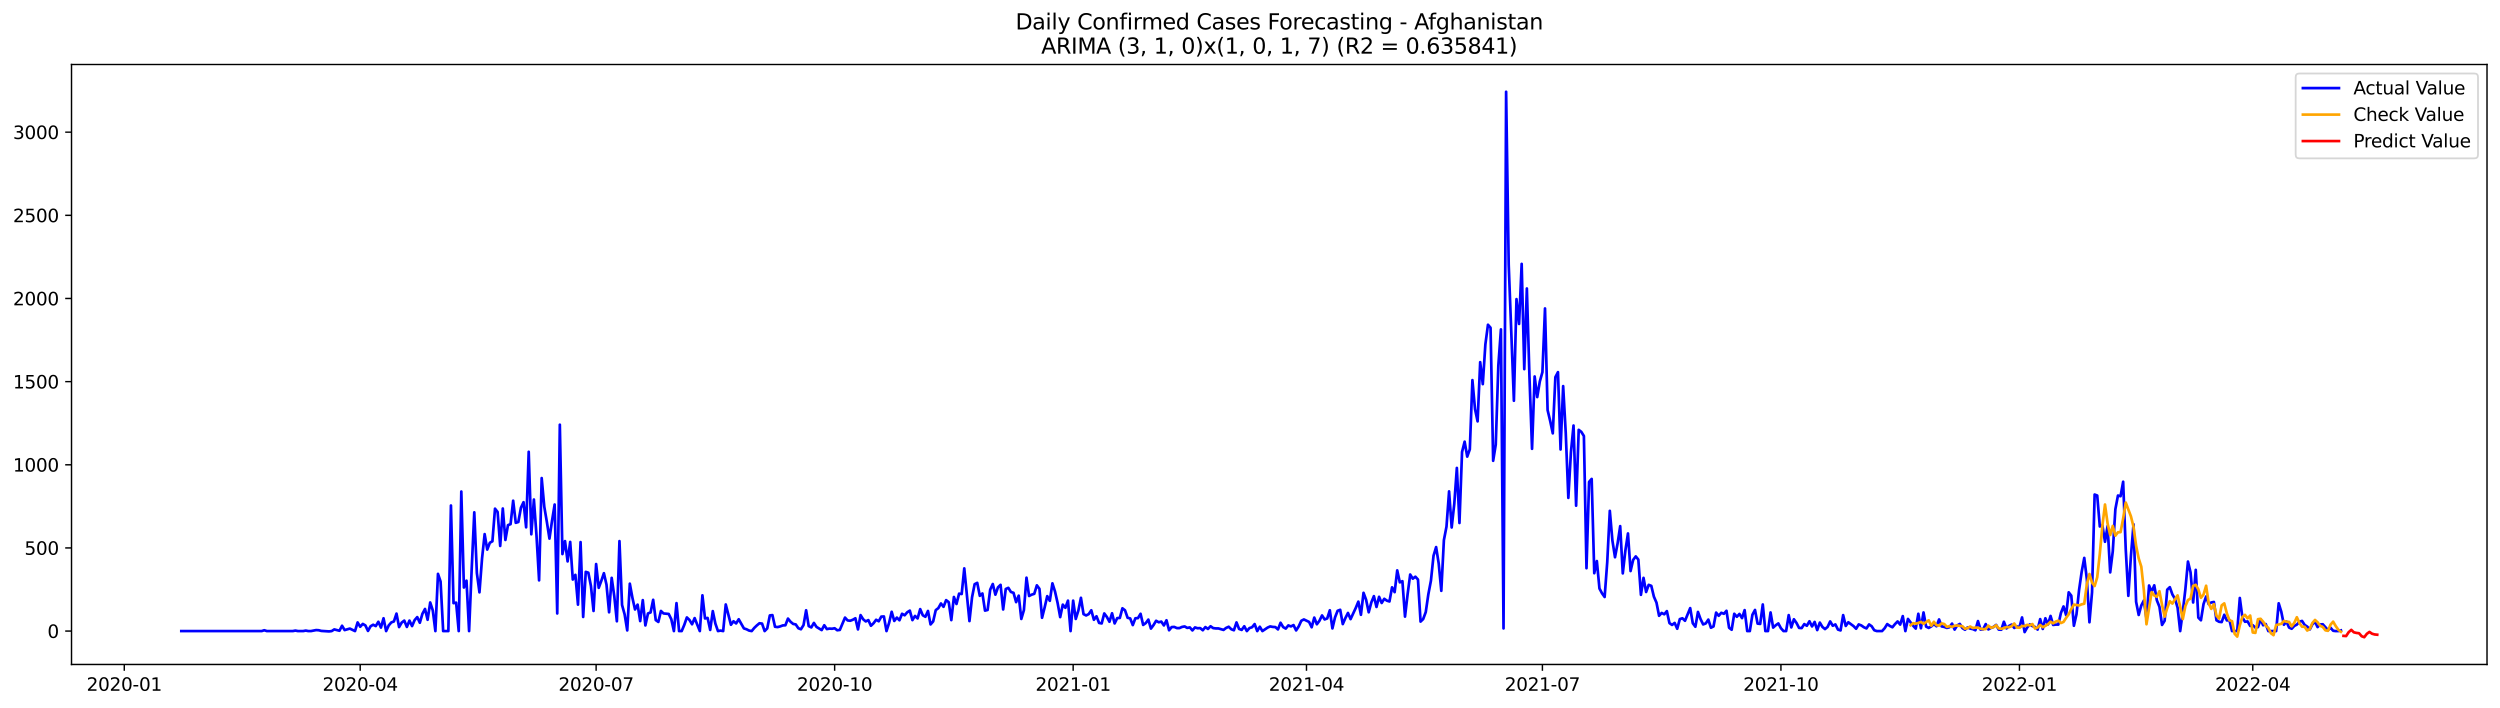<?xml version="1.0" encoding="utf-8" standalone="no"?>
<!DOCTYPE svg PUBLIC "-//W3C//DTD SVG 1.1//EN"
  "http://www.w3.org/Graphics/SVG/1.1/DTD/svg11.dtd">
<svg xmlns:xlink="http://www.w3.org/1999/xlink" width="1386.05pt" height="392.274pt" viewBox="0 0 1386.05 392.274" xmlns="http://www.w3.org/2000/svg" version="1.1">
 <defs>
  <style type="text/css">*{stroke-linejoin: round; stroke-linecap: butt}</style>
 </defs>
 <g id="figure_1">
  <g id="patch_1">
   <path d="M 0 392.274 
L 1386.05 392.274 
L 1386.05 0 
L 0 0 
z
" style="fill: #ffffff"/>
  </g>
  <g id="axes_1">
   <g id="patch_2">
    <path d="M 39.65 368.396 
L 1378.85 368.396 
L 1378.85 35.755 
L 39.65 35.755 
z
" style="fill: #ffffff"/>
   </g>
   <g id="matplotlib.axis_1">
    <g id="xtick_1">
     <g id="line2d_1">
      <defs>
       <path id="m52e2d78ff8" d="M 0 0 
L 0 3.5 
" style="stroke: #000000; stroke-width: 0.8"/>
      </defs>
      <g>
       <use xlink:href="#m52e2d78ff8" x="68.901" y="368.396" style="stroke: #000000; stroke-width: 0.8"/>
      </g>
     </g>
     <g id="text_1">
      <!-- 2020-01 -->
      <g transform="translate(48.009 382.994)scale(0.1 -0.1)">
       <defs>
        <path id="DejaVuSans-32" d="M 1228 531 
L 3431 531 
L 3431 0 
L 469 0 
L 469 531 
Q 828 903 1448 1529 
Q 2069 2156 2228 2338 
Q 2531 2678 2651 2914 
Q 2772 3150 2772 3378 
Q 2772 3750 2511 3984 
Q 2250 4219 1831 4219 
Q 1534 4219 1204 4116 
Q 875 4013 500 3803 
L 500 4441 
Q 881 4594 1212 4672 
Q 1544 4750 1819 4750 
Q 2544 4750 2975 4387 
Q 3406 4025 3406 3419 
Q 3406 3131 3298 2873 
Q 3191 2616 2906 2266 
Q 2828 2175 2409 1742 
Q 1991 1309 1228 531 
z
" transform="scale(0.016)"/>
        <path id="DejaVuSans-30" d="M 2034 4250 
Q 1547 4250 1301 3770 
Q 1056 3291 1056 2328 
Q 1056 1369 1301 889 
Q 1547 409 2034 409 
Q 2525 409 2770 889 
Q 3016 1369 3016 2328 
Q 3016 3291 2770 3770 
Q 2525 4250 2034 4250 
z
M 2034 4750 
Q 2819 4750 3233 4129 
Q 3647 3509 3647 2328 
Q 3647 1150 3233 529 
Q 2819 -91 2034 -91 
Q 1250 -91 836 529 
Q 422 1150 422 2328 
Q 422 3509 836 4129 
Q 1250 4750 2034 4750 
z
" transform="scale(0.016)"/>
        <path id="DejaVuSans-2d" d="M 313 2009 
L 1997 2009 
L 1997 1497 
L 313 1497 
L 313 2009 
z
" transform="scale(0.016)"/>
        <path id="DejaVuSans-31" d="M 794 531 
L 1825 531 
L 1825 4091 
L 703 3866 
L 703 4441 
L 1819 4666 
L 2450 4666 
L 2450 531 
L 3481 531 
L 3481 0 
L 794 0 
L 794 531 
z
" transform="scale(0.016)"/>
       </defs>
       <use xlink:href="#DejaVuSans-32"/>
       <use xlink:href="#DejaVuSans-30" x="63.623"/>
       <use xlink:href="#DejaVuSans-32" x="127.246"/>
       <use xlink:href="#DejaVuSans-30" x="190.869"/>
       <use xlink:href="#DejaVuSans-2d" x="254.492"/>
       <use xlink:href="#DejaVuSans-30" x="290.576"/>
       <use xlink:href="#DejaVuSans-31" x="354.199"/>
      </g>
     </g>
    </g>
    <g id="xtick_2">
     <g id="line2d_2">
      <g>
       <use xlink:href="#m52e2d78ff8" x="199.701" y="368.396" style="stroke: #000000; stroke-width: 0.8"/>
      </g>
     </g>
     <g id="text_2">
      <!-- 2020-04 -->
      <g transform="translate(178.81 382.994)scale(0.1 -0.1)">
       <defs>
        <path id="DejaVuSans-34" d="M 2419 4116 
L 825 1625 
L 2419 1625 
L 2419 4116 
z
M 2253 4666 
L 3047 4666 
L 3047 1625 
L 3713 1625 
L 3713 1100 
L 3047 1100 
L 3047 0 
L 2419 0 
L 2419 1100 
L 313 1100 
L 313 1709 
L 2253 4666 
z
" transform="scale(0.016)"/>
       </defs>
       <use xlink:href="#DejaVuSans-32"/>
       <use xlink:href="#DejaVuSans-30" x="63.623"/>
       <use xlink:href="#DejaVuSans-32" x="127.246"/>
       <use xlink:href="#DejaVuSans-30" x="190.869"/>
       <use xlink:href="#DejaVuSans-2d" x="254.492"/>
       <use xlink:href="#DejaVuSans-30" x="290.576"/>
       <use xlink:href="#DejaVuSans-34" x="354.199"/>
      </g>
     </g>
    </g>
    <g id="xtick_3">
     <g id="line2d_3">
      <g>
       <use xlink:href="#m52e2d78ff8" x="330.502" y="368.396" style="stroke: #000000; stroke-width: 0.8"/>
      </g>
     </g>
     <g id="text_3">
      <!-- 2020-07 -->
      <g transform="translate(309.611 382.994)scale(0.1 -0.1)">
       <defs>
        <path id="DejaVuSans-37" d="M 525 4666 
L 3525 4666 
L 3525 4397 
L 1831 0 
L 1172 0 
L 2766 4134 
L 525 4134 
L 525 4666 
z
" transform="scale(0.016)"/>
       </defs>
       <use xlink:href="#DejaVuSans-32"/>
       <use xlink:href="#DejaVuSans-30" x="63.623"/>
       <use xlink:href="#DejaVuSans-32" x="127.246"/>
       <use xlink:href="#DejaVuSans-30" x="190.869"/>
       <use xlink:href="#DejaVuSans-2d" x="254.492"/>
       <use xlink:href="#DejaVuSans-30" x="290.576"/>
       <use xlink:href="#DejaVuSans-37" x="354.199"/>
      </g>
     </g>
    </g>
    <g id="xtick_4">
     <g id="line2d_4">
      <g>
       <use xlink:href="#m52e2d78ff8" x="462.741" y="368.396" style="stroke: #000000; stroke-width: 0.8"/>
      </g>
     </g>
     <g id="text_4">
      <!-- 2020-10 -->
      <g transform="translate(441.849 382.994)scale(0.1 -0.1)">
       <use xlink:href="#DejaVuSans-32"/>
       <use xlink:href="#DejaVuSans-30" x="63.623"/>
       <use xlink:href="#DejaVuSans-32" x="127.246"/>
       <use xlink:href="#DejaVuSans-30" x="190.869"/>
       <use xlink:href="#DejaVuSans-2d" x="254.492"/>
       <use xlink:href="#DejaVuSans-31" x="290.576"/>
       <use xlink:href="#DejaVuSans-30" x="354.199"/>
      </g>
     </g>
    </g>
    <g id="xtick_5">
     <g id="line2d_5">
      <g>
       <use xlink:href="#m52e2d78ff8" x="594.979" y="368.396" style="stroke: #000000; stroke-width: 0.8"/>
      </g>
     </g>
     <g id="text_5">
      <!-- 2021-01 -->
      <g transform="translate(574.087 382.994)scale(0.1 -0.1)">
       <use xlink:href="#DejaVuSans-32"/>
       <use xlink:href="#DejaVuSans-30" x="63.623"/>
       <use xlink:href="#DejaVuSans-32" x="127.246"/>
       <use xlink:href="#DejaVuSans-31" x="190.869"/>
       <use xlink:href="#DejaVuSans-2d" x="254.492"/>
       <use xlink:href="#DejaVuSans-30" x="290.576"/>
       <use xlink:href="#DejaVuSans-31" x="354.199"/>
      </g>
     </g>
    </g>
    <g id="xtick_6">
     <g id="line2d_6">
      <g>
       <use xlink:href="#m52e2d78ff8" x="724.342" y="368.396" style="stroke: #000000; stroke-width: 0.8"/>
      </g>
     </g>
     <g id="text_6">
      <!-- 2021-04 -->
      <g transform="translate(703.451 382.994)scale(0.1 -0.1)">
       <use xlink:href="#DejaVuSans-32"/>
       <use xlink:href="#DejaVuSans-30" x="63.623"/>
       <use xlink:href="#DejaVuSans-32" x="127.246"/>
       <use xlink:href="#DejaVuSans-31" x="190.869"/>
       <use xlink:href="#DejaVuSans-2d" x="254.492"/>
       <use xlink:href="#DejaVuSans-30" x="290.576"/>
       <use xlink:href="#DejaVuSans-34" x="354.199"/>
      </g>
     </g>
    </g>
    <g id="xtick_7">
     <g id="line2d_7">
      <g>
       <use xlink:href="#m52e2d78ff8" x="855.143" y="368.396" style="stroke: #000000; stroke-width: 0.8"/>
      </g>
     </g>
     <g id="text_7">
      <!-- 2021-07 -->
      <g transform="translate(834.252 382.994)scale(0.1 -0.1)">
       <use xlink:href="#DejaVuSans-32"/>
       <use xlink:href="#DejaVuSans-30" x="63.623"/>
       <use xlink:href="#DejaVuSans-32" x="127.246"/>
       <use xlink:href="#DejaVuSans-31" x="190.869"/>
       <use xlink:href="#DejaVuSans-2d" x="254.492"/>
       <use xlink:href="#DejaVuSans-30" x="290.576"/>
       <use xlink:href="#DejaVuSans-37" x="354.199"/>
      </g>
     </g>
    </g>
    <g id="xtick_8">
     <g id="line2d_8">
      <g>
       <use xlink:href="#m52e2d78ff8" x="987.382" y="368.396" style="stroke: #000000; stroke-width: 0.8"/>
      </g>
     </g>
     <g id="text_8">
      <!-- 2021-10 -->
      <g transform="translate(966.49 382.994)scale(0.1 -0.1)">
       <use xlink:href="#DejaVuSans-32"/>
       <use xlink:href="#DejaVuSans-30" x="63.623"/>
       <use xlink:href="#DejaVuSans-32" x="127.246"/>
       <use xlink:href="#DejaVuSans-31" x="190.869"/>
       <use xlink:href="#DejaVuSans-2d" x="254.492"/>
       <use xlink:href="#DejaVuSans-31" x="290.576"/>
       <use xlink:href="#DejaVuSans-30" x="354.199"/>
      </g>
     </g>
    </g>
    <g id="xtick_9">
     <g id="line2d_9">
      <g>
       <use xlink:href="#m52e2d78ff8" x="1119.62" y="368.396" style="stroke: #000000; stroke-width: 0.8"/>
      </g>
     </g>
     <g id="text_9">
      <!-- 2022-01 -->
      <g transform="translate(1098.728 382.994)scale(0.1 -0.1)">
       <use xlink:href="#DejaVuSans-32"/>
       <use xlink:href="#DejaVuSans-30" x="63.623"/>
       <use xlink:href="#DejaVuSans-32" x="127.246"/>
       <use xlink:href="#DejaVuSans-32" x="190.869"/>
       <use xlink:href="#DejaVuSans-2d" x="254.492"/>
       <use xlink:href="#DejaVuSans-30" x="290.576"/>
       <use xlink:href="#DejaVuSans-31" x="354.199"/>
      </g>
     </g>
    </g>
    <g id="xtick_10">
     <g id="line2d_10">
      <g>
       <use xlink:href="#m52e2d78ff8" x="1248.983" y="368.396" style="stroke: #000000; stroke-width: 0.8"/>
      </g>
     </g>
     <g id="text_10">
      <!-- 2022-04 -->
      <g transform="translate(1228.092 382.994)scale(0.1 -0.1)">
       <use xlink:href="#DejaVuSans-32"/>
       <use xlink:href="#DejaVuSans-30" x="63.623"/>
       <use xlink:href="#DejaVuSans-32" x="127.246"/>
       <use xlink:href="#DejaVuSans-32" x="190.869"/>
       <use xlink:href="#DejaVuSans-2d" x="254.492"/>
       <use xlink:href="#DejaVuSans-30" x="290.576"/>
       <use xlink:href="#DejaVuSans-34" x="354.199"/>
      </g>
     </g>
    </g>
   </g>
   <g id="matplotlib.axis_2">
    <g id="ytick_1">
     <g id="line2d_11">
      <defs>
       <path id="mfa4ef1b137" d="M 0 0 
L -3.5 0 
" style="stroke: #000000; stroke-width: 0.8"/>
      </defs>
      <g>
       <use xlink:href="#mfa4ef1b137" x="39.65" y="349.882" style="stroke: #000000; stroke-width: 0.8"/>
      </g>
     </g>
     <g id="text_11">
      <!-- 0 -->
      <g transform="translate(26.288 353.682)scale(0.1 -0.1)">
       <use xlink:href="#DejaVuSans-30"/>
      </g>
     </g>
    </g>
    <g id="ytick_2">
     <g id="line2d_12">
      <g>
       <use xlink:href="#mfa4ef1b137" x="39.65" y="303.782" style="stroke: #000000; stroke-width: 0.8"/>
      </g>
     </g>
     <g id="text_12">
      <!-- 500 -->
      <g transform="translate(13.562 307.581)scale(0.1 -0.1)">
       <defs>
        <path id="DejaVuSans-35" d="M 691 4666 
L 3169 4666 
L 3169 4134 
L 1269 4134 
L 1269 2991 
Q 1406 3038 1543 3061 
Q 1681 3084 1819 3084 
Q 2600 3084 3056 2656 
Q 3513 2228 3513 1497 
Q 3513 744 3044 326 
Q 2575 -91 1722 -91 
Q 1428 -91 1123 -41 
Q 819 9 494 109 
L 494 744 
Q 775 591 1075 516 
Q 1375 441 1709 441 
Q 2250 441 2565 725 
Q 2881 1009 2881 1497 
Q 2881 1984 2565 2268 
Q 2250 2553 1709 2553 
Q 1456 2553 1204 2497 
Q 953 2441 691 2322 
L 691 4666 
z
" transform="scale(0.016)"/>
       </defs>
       <use xlink:href="#DejaVuSans-35"/>
       <use xlink:href="#DejaVuSans-30" x="63.623"/>
       <use xlink:href="#DejaVuSans-30" x="127.246"/>
      </g>
     </g>
    </g>
    <g id="ytick_3">
     <g id="line2d_13">
      <g>
       <use xlink:href="#mfa4ef1b137" x="39.65" y="257.682" style="stroke: #000000; stroke-width: 0.8"/>
      </g>
     </g>
     <g id="text_13">
      <!-- 1000 -->
      <g transform="translate(7.2 261.481)scale(0.1 -0.1)">
       <use xlink:href="#DejaVuSans-31"/>
       <use xlink:href="#DejaVuSans-30" x="63.623"/>
       <use xlink:href="#DejaVuSans-30" x="127.246"/>
       <use xlink:href="#DejaVuSans-30" x="190.869"/>
      </g>
     </g>
    </g>
    <g id="ytick_4">
     <g id="line2d_14">
      <g>
       <use xlink:href="#mfa4ef1b137" x="39.65" y="211.581" style="stroke: #000000; stroke-width: 0.8"/>
      </g>
     </g>
     <g id="text_14">
      <!-- 1500 -->
      <g transform="translate(7.2 215.381)scale(0.1 -0.1)">
       <use xlink:href="#DejaVuSans-31"/>
       <use xlink:href="#DejaVuSans-35" x="63.623"/>
       <use xlink:href="#DejaVuSans-30" x="127.246"/>
       <use xlink:href="#DejaVuSans-30" x="190.869"/>
      </g>
     </g>
    </g>
    <g id="ytick_5">
     <g id="line2d_15">
      <g>
       <use xlink:href="#mfa4ef1b137" x="39.65" y="165.481" style="stroke: #000000; stroke-width: 0.8"/>
      </g>
     </g>
     <g id="text_15">
      <!-- 2000 -->
      <g transform="translate(7.2 169.28)scale(0.1 -0.1)">
       <use xlink:href="#DejaVuSans-32"/>
       <use xlink:href="#DejaVuSans-30" x="63.623"/>
       <use xlink:href="#DejaVuSans-30" x="127.246"/>
       <use xlink:href="#DejaVuSans-30" x="190.869"/>
      </g>
     </g>
    </g>
    <g id="ytick_6">
     <g id="line2d_16">
      <g>
       <use xlink:href="#mfa4ef1b137" x="39.65" y="119.381" style="stroke: #000000; stroke-width: 0.8"/>
      </g>
     </g>
     <g id="text_16">
      <!-- 2500 -->
      <g transform="translate(7.2 123.18)scale(0.1 -0.1)">
       <use xlink:href="#DejaVuSans-32"/>
       <use xlink:href="#DejaVuSans-35" x="63.623"/>
       <use xlink:href="#DejaVuSans-30" x="127.246"/>
       <use xlink:href="#DejaVuSans-30" x="190.869"/>
      </g>
     </g>
    </g>
    <g id="ytick_7">
     <g id="line2d_17">
      <g>
       <use xlink:href="#mfa4ef1b137" x="39.65" y="73.28" style="stroke: #000000; stroke-width: 0.8"/>
      </g>
     </g>
     <g id="text_17">
      <!-- 3000 -->
      <g transform="translate(7.2 77.079)scale(0.1 -0.1)">
       <defs>
        <path id="DejaVuSans-33" d="M 2597 2516 
Q 3050 2419 3304 2112 
Q 3559 1806 3559 1356 
Q 3559 666 3084 287 
Q 2609 -91 1734 -91 
Q 1441 -91 1130 -33 
Q 819 25 488 141 
L 488 750 
Q 750 597 1062 519 
Q 1375 441 1716 441 
Q 2309 441 2620 675 
Q 2931 909 2931 1356 
Q 2931 1769 2642 2001 
Q 2353 2234 1838 2234 
L 1294 2234 
L 1294 2753 
L 1863 2753 
Q 2328 2753 2575 2939 
Q 2822 3125 2822 3475 
Q 2822 3834 2567 4026 
Q 2313 4219 1838 4219 
Q 1578 4219 1281 4162 
Q 984 4106 628 3988 
L 628 4550 
Q 988 4650 1302 4700 
Q 1616 4750 1894 4750 
Q 2613 4750 3031 4423 
Q 3450 4097 3450 3541 
Q 3450 3153 3228 2886 
Q 3006 2619 2597 2516 
z
" transform="scale(0.016)"/>
       </defs>
       <use xlink:href="#DejaVuSans-33"/>
       <use xlink:href="#DejaVuSans-30" x="63.623"/>
       <use xlink:href="#DejaVuSans-30" x="127.246"/>
       <use xlink:href="#DejaVuSans-30" x="190.869"/>
      </g>
     </g>
    </g>
   </g>
   <g id="line2d_18">
    <path d="M 100.523 349.882 
L 145.081 349.882 
L 146.519 349.421 
L 147.956 349.882 
L 162.33 349.882 
L 163.767 349.606 
L 165.204 349.882 
L 168.079 349.882 
L 169.517 349.606 
L 170.954 349.882 
L 172.391 349.882 
L 175.266 349.329 
L 176.703 349.421 
L 178.141 349.79 
L 182.453 350.067 
L 183.89 349.882 
L 185.328 348.96 
L 188.202 349.698 
L 189.64 346.932 
L 191.077 349.329 
L 193.952 348.499 
L 196.827 349.882 
L 198.264 345.088 
L 199.701 347.485 
L 201.139 345.918 
L 202.576 346.748 
L 204.014 349.79 
L 205.451 347.209 
L 206.888 346.379 
L 208.326 347.116 
L 209.763 344.719 
L 211.2 347.946 
L 212.638 342.783 
L 214.075 349.882 
L 215.513 346.748 
L 216.95 345.088 
L 218.387 344.535 
L 219.825 340.201 
L 221.262 347.67 
L 222.699 345.18 
L 224.137 344.074 
L 225.574 347.577 
L 227.012 344.074 
L 228.449 347.116 
L 229.886 343.797 
L 231.324 342.137 
L 232.761 345.272 
L 234.198 340.293 
L 235.636 337.62 
L 237.073 343.613 
L 238.51 334.024 
L 239.948 338.449 
L 241.385 349.882 
L 242.823 318.165 
L 244.26 322.407 
L 245.697 349.882 
L 248.572 349.882 
L 250.009 280.271 
L 251.447 334.393 
L 252.884 334.116 
L 254.322 349.882 
L 255.759 272.526 
L 257.196 325.726 
L 258.634 321.946 
L 260.071 349.882 
L 261.508 315.584 
L 262.946 284.051 
L 264.383 317.704 
L 265.821 328.4 
L 267.258 309.591 
L 268.695 296.129 
L 270.133 304.704 
L 271.57 300.924 
L 273.007 300.094 
L 274.445 282.023 
L 275.882 283.867 
L 277.32 302.676 
L 278.757 281.93 
L 280.194 299.356 
L 281.632 291.15 
L 283.069 290.597 
L 284.506 277.597 
L 285.944 289.86 
L 287.381 289.399 
L 288.819 281.469 
L 290.256 278.427 
L 291.693 292.349 
L 293.131 250.49 
L 294.568 296.222 
L 296.005 276.952 
L 297.443 296.867 
L 298.88 321.761 
L 300.318 265.058 
L 301.755 280.916 
L 303.192 289.399 
L 304.63 298.619 
L 306.067 288.661 
L 307.504 279.718 
L 308.942 340.109 
L 310.379 235.461 
L 311.816 307.193 
L 313.254 300.002 
L 314.691 311.25 
L 316.129 300.463 
L 317.566 321.3 
L 319.003 318.718 
L 320.441 335.222 
L 321.878 300.555 
L 323.315 342.045 
L 324.753 317.059 
L 326.19 317.52 
L 327.628 324.896 
L 329.065 338.726 
L 330.502 312.725 
L 331.94 325.91 
L 333.377 322.038 
L 334.814 317.796 
L 336.252 324.158 
L 337.689 339.464 
L 339.127 320.378 
L 340.564 330.52 
L 342.001 344.442 
L 343.439 300.002 
L 344.876 335.407 
L 346.313 340.662 
L 347.751 349.514 
L 349.188 323.605 
L 350.626 331.442 
L 352.063 337.896 
L 353.5 335.222 
L 354.938 344.35 
L 356.375 332.733 
L 357.812 346.748 
L 359.25 340.109 
L 360.687 339.556 
L 362.125 332.549 
L 363.562 343.797 
L 364.999 344.811 
L 366.437 338.726 
L 367.874 340.109 
L 370.749 340.386 
L 372.186 343.336 
L 373.624 349.882 
L 375.061 334.393 
L 376.498 349.882 
L 377.936 349.882 
L 379.373 346.471 
L 380.81 342.322 
L 382.248 343.705 
L 383.685 346.102 
L 385.122 342.691 
L 387.997 349.882 
L 389.435 330.059 
L 390.872 342.875 
L 392.309 342.598 
L 393.747 349.237 
L 395.184 338.818 
L 396.621 345.733 
L 398.059 349.882 
L 399.496 349.606 
L 400.934 349.882 
L 402.371 335.13 
L 405.246 346.379 
L 406.683 344.442 
L 408.12 345.641 
L 409.558 343.336 
L 412.433 348.407 
L 413.87 348.868 
L 415.307 349.606 
L 416.745 349.882 
L 418.182 348.131 
L 419.619 346.748 
L 421.057 345.549 
L 422.494 345.733 
L 423.932 349.882 
L 425.369 348.407 
L 426.806 341.215 
L 428.244 341.031 
L 429.681 347.485 
L 431.118 347.67 
L 432.556 347.301 
L 433.993 346.748 
L 435.431 346.655 
L 436.868 342.967 
L 438.305 344.719 
L 439.743 345.918 
L 441.18 346.194 
L 442.617 348.315 
L 444.055 348.868 
L 445.492 346.563 
L 446.93 338.357 
L 448.367 347.116 
L 449.804 347.854 
L 451.242 345.364 
L 452.679 347.577 
L 455.554 349.329 
L 456.991 346.655 
L 458.428 348.776 
L 459.866 348.499 
L 461.303 348.592 
L 462.741 348.315 
L 464.178 349.421 
L 465.615 349.237 
L 468.49 342.414 
L 469.927 343.981 
L 471.365 344.166 
L 472.802 343.613 
L 474.24 342.783 
L 475.677 348.96 
L 477.114 341.031 
L 478.552 343.336 
L 479.989 344.535 
L 481.426 343.797 
L 482.864 346.932 
L 484.301 345.549 
L 485.739 343.613 
L 487.176 344.442 
L 488.613 341.861 
L 490.051 341.769 
L 491.488 349.882 
L 492.925 345.364 
L 494.363 339.187 
L 495.8 344.258 
L 497.238 342.414 
L 498.675 343.889 
L 500.112 340.293 
L 501.55 341.123 
L 502.987 339.464 
L 504.424 338.542 
L 505.862 343.797 
L 507.299 341.492 
L 508.737 342.875 
L 510.174 337.712 
L 511.611 341.123 
L 513.049 341.953 
L 514.486 338.726 
L 515.923 346.194 
L 517.361 344.535 
L 518.798 338.265 
L 520.236 337.159 
L 521.673 334.577 
L 523.11 336.421 
L 524.548 332.733 
L 525.985 333.839 
L 527.422 343.797 
L 528.86 330.981 
L 530.297 334.854 
L 531.734 329.137 
L 533.172 329.322 
L 534.609 315.123 
L 537.484 344.35 
L 538.921 331.166 
L 540.359 323.882 
L 541.796 323.144 
L 543.233 330.336 
L 544.671 329.045 
L 546.108 338.542 
L 547.546 338.173 
L 548.983 326.924 
L 550.42 323.79 
L 551.858 329.69 
L 553.295 325.634 
L 554.732 324.251 
L 556.17 337.896 
L 557.607 326.556 
L 559.045 325.91 
L 560.482 328.215 
L 561.919 328.676 
L 563.357 333.839 
L 564.794 330.244 
L 566.231 343.152 
L 567.669 338.265 
L 569.106 320.286 
L 570.544 330.428 
L 571.981 329.69 
L 573.418 329.229 
L 574.856 324.527 
L 576.293 326.463 
L 577.73 342.506 
L 579.168 336.79 
L 580.605 330.52 
L 582.043 333.102 
L 583.48 323.421 
L 584.917 327.939 
L 586.355 334.3 
L 587.792 342.137 
L 589.229 335.222 
L 590.667 336.974 
L 592.104 333.01 
L 593.542 349.882 
L 594.979 333.01 
L 596.416 343.152 
L 597.854 338.542 
L 599.291 331.442 
L 600.728 340.478 
L 602.166 341.215 
L 603.603 340.478 
L 605.04 338.357 
L 606.478 343.613 
L 607.915 341.676 
L 609.353 345.364 
L 610.79 345.641 
L 612.227 340.109 
L 613.665 342.045 
L 615.102 344.719 
L 616.539 340.017 
L 617.977 345.641 
L 619.414 342.691 
L 620.852 342.598 
L 622.289 337.251 
L 623.726 338.357 
L 625.164 342.506 
L 626.601 342.875 
L 628.038 346.563 
L 629.476 342.783 
L 630.913 342.691 
L 632.351 340.293 
L 633.788 346.471 
L 635.225 345.457 
L 636.663 343.52 
L 638.1 348.499 
L 639.537 346.563 
L 640.975 344.166 
L 642.412 344.996 
L 643.85 344.627 
L 645.287 346.748 
L 646.724 343.889 
L 648.162 349.421 
L 649.599 347.67 
L 651.036 347.577 
L 652.474 348.223 
L 653.911 348.223 
L 655.349 347.577 
L 656.786 347.301 
L 658.223 348.131 
L 659.661 347.854 
L 661.098 349.514 
L 662.535 347.854 
L 663.973 348.315 
L 665.41 348.223 
L 666.848 349.421 
L 668.285 347.67 
L 669.722 348.684 
L 671.16 347.209 
L 672.597 348.223 
L 674.034 348.407 
L 675.472 348.407 
L 678.346 349.237 
L 679.784 348.131 
L 681.221 347.485 
L 682.659 348.868 
L 684.096 349.421 
L 685.533 345.088 
L 686.971 348.684 
L 688.408 349.237 
L 689.845 347.209 
L 691.283 349.882 
L 692.72 348.223 
L 694.158 347.762 
L 695.595 346.01 
L 697.032 349.882 
L 698.47 347.485 
L 699.907 349.882 
L 702.782 347.946 
L 704.219 347.301 
L 705.657 347.577 
L 707.094 347.67 
L 708.531 348.96 
L 709.969 345.272 
L 711.406 347.67 
L 712.843 348.499 
L 714.281 346.748 
L 715.718 347.301 
L 717.156 346.563 
L 718.593 349.514 
L 720.03 347.301 
L 721.468 344.166 
L 722.905 343.428 
L 725.78 344.811 
L 727.217 347.762 
L 728.655 342.414 
L 730.092 346.102 
L 731.529 344.166 
L 732.967 341.215 
L 734.404 343.428 
L 735.841 342.875 
L 737.279 338.357 
L 738.716 348.407 
L 740.154 342.322 
L 741.591 338.634 
L 743.028 338.081 
L 744.466 346.01 
L 745.903 342.691 
L 747.34 339.832 
L 748.778 343.244 
L 751.652 337.066 
L 753.09 333.563 
L 754.527 340.847 
L 755.965 328.676 
L 757.402 332.549 
L 758.839 339.464 
L 760.277 334.024 
L 761.714 330.52 
L 763.151 336.513 
L 764.589 330.889 
L 766.026 334.3 
L 767.464 331.995 
L 768.901 333.01 
L 770.338 333.471 
L 771.776 325.634 
L 773.213 328.307 
L 774.65 316.229 
L 776.088 322.868 
L 777.525 322.222 
L 778.963 341.861 
L 780.4 329.506 
L 781.837 318.534 
L 783.275 320.839 
L 784.712 319.733 
L 786.149 321.3 
L 787.587 344.627 
L 789.024 343.244 
L 790.462 339.371 
L 791.899 329.506 
L 793.336 321.946 
L 794.774 308.115 
L 796.211 303.321 
L 797.648 312.449 
L 799.086 327.57 
L 800.523 299.449 
L 801.961 291.98 
L 803.398 272.434 
L 804.835 292.441 
L 806.273 279.441 
L 807.71 259.433 
L 809.147 289.952 
L 810.585 250.582 
L 812.022 244.866 
L 813.46 253.164 
L 814.897 249.107 
L 816.334 210.751 
L 817.772 226.794 
L 819.209 233.617 
L 820.646 200.794 
L 822.084 212.964 
L 823.521 190.928 
L 824.958 180.049 
L 826.396 181.708 
L 827.833 255.469 
L 829.271 246.525 
L 830.708 202.638 
L 832.145 182.63 
L 833.583 348.407 
L 835.02 50.876 
L 836.457 146.764 
L 839.332 222.184 
L 840.77 165.85 
L 842.207 179.588 
L 843.644 146.303 
L 845.082 204.666 
L 846.519 159.949 
L 847.956 208.631 
L 849.394 248.83 
L 850.831 208.723 
L 852.269 220.156 
L 853.706 211.489 
L 855.143 206.326 
L 856.581 171.013 
L 858.018 227.348 
L 859.455 233.433 
L 860.893 240.256 
L 862.33 209.092 
L 863.768 206.326 
L 865.205 249.199 
L 866.642 214.071 
L 868.08 240.071 
L 869.517 276.03 
L 870.954 250.767 
L 872.392 235.922 
L 873.829 280.363 
L 875.267 238.319 
L 876.704 239.426 
L 878.141 241.731 
L 879.579 315.03 
L 881.016 267.178 
L 882.453 265.519 
L 883.891 317.796 
L 885.328 311.066 
L 886.766 326.279 
L 888.203 328.953 
L 889.64 330.981 
L 891.078 311.711 
L 892.515 283.221 
L 893.952 299.725 
L 895.39 308.945 
L 896.827 301.293 
L 898.264 291.704 
L 899.702 317.889 
L 901.139 305.257 
L 902.577 295.761 
L 904.014 316.598 
L 905.451 310.42 
L 906.889 308.484 
L 908.326 310.236 
L 909.763 329.783 
L 911.201 320.378 
L 912.638 328.215 
L 914.076 324.251 
L 915.513 324.804 
L 916.95 330.797 
L 918.388 334.116 
L 919.825 341.4 
L 921.262 339.832 
L 922.7 340.57 
L 924.137 338.818 
L 925.575 345.457 
L 927.012 346.471 
L 928.449 345.364 
L 929.887 348.592 
L 931.324 343.244 
L 932.761 342.783 
L 934.199 344.166 
L 937.074 337.159 
L 938.511 345.549 
L 939.948 347.485 
L 941.386 339.279 
L 942.823 343.244 
L 944.26 346.194 
L 945.698 345.641 
L 947.135 343.52 
L 948.573 348.038 
L 950.01 347.301 
L 951.447 339.648 
L 952.885 341.4 
L 954.322 339.74 
L 955.759 340.293 
L 957.197 338.634 
L 958.634 348.038 
L 960.072 349.145 
L 961.509 340.293 
L 962.946 341.953 
L 964.384 340.386 
L 965.821 342.691 
L 967.258 338.265 
L 968.696 349.882 
L 970.133 349.882 
L 971.57 340.847 
L 973.008 338.173 
L 974.445 345.733 
L 975.883 345.918 
L 977.32 335.13 
L 978.757 349.882 
L 980.195 349.882 
L 981.632 339.556 
L 983.069 347.946 
L 984.507 346.655 
L 985.944 345.641 
L 987.382 348.315 
L 988.819 349.882 
L 990.256 349.882 
L 991.694 341.031 
L 993.131 347.854 
L 994.568 343.336 
L 996.006 345.364 
L 997.443 348.131 
L 998.881 348.223 
L 1000.318 346.01 
L 1001.755 346.932 
L 1003.193 344.442 
L 1004.63 347.301 
L 1006.067 344.811 
L 1007.505 349.329 
L 1008.942 345.18 
L 1010.38 347.577 
L 1011.817 348.776 
L 1013.254 347.577 
L 1014.692 344.535 
L 1016.129 346.932 
L 1017.566 346.194 
L 1019.004 349.053 
L 1020.441 349.514 
L 1021.879 341.031 
L 1023.316 347.024 
L 1024.753 344.996 
L 1027.628 347.116 
L 1029.065 348.592 
L 1030.503 346.194 
L 1031.94 346.748 
L 1033.378 347.762 
L 1034.815 348.407 
L 1036.252 346.194 
L 1037.69 347.209 
L 1039.127 349.421 
L 1040.564 349.882 
L 1043.439 349.882 
L 1044.876 348.315 
L 1046.314 346.01 
L 1047.751 347.024 
L 1049.189 347.762 
L 1050.626 346.01 
L 1052.063 344.535 
L 1053.501 346.286 
L 1054.938 341.584 
L 1056.375 349.882 
L 1057.813 343.152 
L 1060.688 346.932 
L 1062.125 348.499 
L 1063.562 340.293 
L 1065 348.315 
L 1066.437 339.556 
L 1067.874 347.393 
L 1069.312 348.131 
L 1070.749 347.301 
L 1072.187 346.01 
L 1073.624 347.209 
L 1075.061 343.428 
L 1076.499 347.301 
L 1077.936 347.577 
L 1079.373 348.131 
L 1080.811 347.762 
L 1082.248 345.733 
L 1083.686 349.053 
L 1085.123 346.748 
L 1086.56 345.918 
L 1087.998 348.223 
L 1089.435 349.145 
L 1090.872 347.854 
L 1092.31 348.499 
L 1093.747 348.776 
L 1095.185 349.421 
L 1096.622 344.35 
L 1098.059 349.053 
L 1099.497 348.868 
L 1100.934 346.01 
L 1102.371 348.96 
L 1103.809 348.131 
L 1105.246 347.577 
L 1106.684 346.471 
L 1108.121 349.053 
L 1109.558 349.145 
L 1110.996 344.719 
L 1112.433 348.407 
L 1113.87 347.024 
L 1115.308 346.286 
L 1116.745 348.131 
L 1118.182 347.301 
L 1119.62 347.762 
L 1121.057 342.322 
L 1122.495 350.436 
L 1123.932 347.854 
L 1125.369 346.194 
L 1126.807 347.116 
L 1128.244 347.577 
L 1129.681 349.053 
L 1131.119 343.244 
L 1132.556 348.684 
L 1133.994 342.783 
L 1135.431 346.194 
L 1136.868 341.492 
L 1138.306 346.471 
L 1139.743 346.286 
L 1141.18 346.286 
L 1142.618 339.832 
L 1144.055 336.237 
L 1145.493 341.031 
L 1146.93 328.4 
L 1148.367 330.244 
L 1149.805 346.932 
L 1151.242 340.57 
L 1152.679 327.109 
L 1154.117 317.059 
L 1155.554 309.314 
L 1156.992 321.116 
L 1158.429 344.996 
L 1159.866 328.4 
L 1161.304 274.186 
L 1162.741 274.739 
L 1164.178 291.888 
L 1165.616 291.335 
L 1167.053 300.371 
L 1168.491 291.704 
L 1169.928 317.335 
L 1171.365 305.626 
L 1172.803 282.299 
L 1174.24 274.739 
L 1175.677 275.108 
L 1177.115 267.086 
L 1178.552 304.52 
L 1179.99 330.336 
L 1181.427 308.208 
L 1182.864 290.689 
L 1184.302 333.655 
L 1185.739 340.939 
L 1187.176 335.683 
L 1188.614 332.917 
L 1190.051 343.059 
L 1191.488 324.619 
L 1192.926 328.123 
L 1194.363 324.527 
L 1195.801 332.825 
L 1197.238 336.421 
L 1198.675 346.471 
L 1200.113 344.166 
L 1201.55 326.924 
L 1202.987 325.541 
L 1204.425 329.598 
L 1205.862 331.995 
L 1207.3 336.882 
L 1208.737 349.882 
L 1210.174 339.095 
L 1211.612 326.74 
L 1213.049 311.342 
L 1214.486 317.335 
L 1215.924 334.024 
L 1217.361 315.952 
L 1218.799 342.414 
L 1220.236 343.889 
L 1221.673 334.946 
L 1223.111 330.705 
L 1224.548 334.946 
L 1225.985 334.024 
L 1227.423 333.747 
L 1228.86 343.889 
L 1230.298 344.719 
L 1231.735 344.903 
L 1233.172 340.847 
L 1234.61 343.981 
L 1236.047 343.797 
L 1237.484 349.882 
L 1240.359 349.882 
L 1241.797 331.534 
L 1243.234 342.322 
L 1244.671 344.719 
L 1246.109 344.535 
L 1247.546 347.024 
L 1248.983 346.655 
L 1250.421 347.946 
L 1251.858 347.67 
L 1253.296 343.428 
L 1254.733 346.655 
L 1256.17 346.01 
L 1257.608 349.882 
L 1261.92 349.882 
L 1263.357 334.485 
L 1264.794 339.187 
L 1266.232 346.379 
L 1267.669 344.627 
L 1269.107 347.946 
L 1270.544 348.592 
L 1271.981 347.024 
L 1273.419 346.286 
L 1274.856 344.719 
L 1276.293 344.258 
L 1277.731 346.471 
L 1279.168 347.393 
L 1280.606 348.96 
L 1282.043 346.102 
L 1283.48 344.719 
L 1284.918 347.67 
L 1286.355 346.194 
L 1287.792 346.102 
L 1290.667 349.329 
L 1292.105 348.038 
L 1293.542 349.698 
L 1294.979 349.882 
L 1296.417 349.882 
L 1297.854 349.514 
L 1297.854 349.514 
" clip-path="url(#p97b51a089c)" style="fill: none; stroke: #0000ff; stroke-width: 1.5; stroke-linecap: square"/>
   </g>
   <g id="line2d_19">
    <path d="M 1059.25 346.641 
L 1060.688 345.52 
L 1062.125 345.783 
L 1063.562 345.408 
L 1065 344.761 
L 1066.437 345.844 
L 1069.312 343.913 
L 1070.749 346.91 
L 1072.187 344.732 
L 1073.624 346.603 
L 1075.061 346.858 
L 1076.499 345.625 
L 1077.936 345.975 
L 1079.373 347.533 
L 1080.811 347.164 
L 1082.248 347.58 
L 1083.686 346.906 
L 1085.123 346.811 
L 1087.998 347.177 
L 1089.435 348.608 
L 1090.872 348.213 
L 1092.31 347.351 
L 1093.747 348.173 
L 1095.185 347.944 
L 1096.622 348.01 
L 1098.059 348.565 
L 1099.497 348.813 
L 1100.934 348.732 
L 1102.371 346.846 
L 1103.809 348.061 
L 1105.246 347.69 
L 1106.684 346.652 
L 1108.121 348.419 
L 1109.558 348.604 
L 1110.996 348.259 
L 1112.433 347.683 
L 1113.87 347.715 
L 1115.308 347.174 
L 1116.745 345.677 
L 1118.182 347.919 
L 1119.62 348.045 
L 1121.057 347.066 
L 1122.495 347.113 
L 1123.932 346.42 
L 1125.369 346.751 
L 1126.807 345.997 
L 1128.244 348.461 
L 1129.681 347.926 
L 1131.119 346.504 
L 1132.556 347.73 
L 1133.994 346.985 
L 1135.431 346.087 
L 1136.868 344.705 
L 1138.306 345.594 
L 1139.743 344.633 
L 1141.18 344.081 
L 1142.618 345.418 
L 1144.055 344.802 
L 1145.493 342.554 
L 1146.93 340.589 
L 1148.367 337.688 
L 1149.805 335.208 
L 1152.679 335.665 
L 1154.117 335.043 
L 1155.554 334.713 
L 1156.992 323.899 
L 1158.429 318.236 
L 1159.866 323.038 
L 1161.304 324.902 
L 1162.741 320.063 
L 1164.178 307.039 
L 1165.616 291.335 
L 1167.053 279.714 
L 1168.491 290.229 
L 1169.928 296.623 
L 1171.365 291.586 
L 1172.803 296.986 
L 1174.24 295.109 
L 1175.677 295.023 
L 1177.115 287.449 
L 1178.552 278.643 
L 1181.427 286.269 
L 1182.864 292.092 
L 1184.302 302.588 
L 1185.739 309.626 
L 1187.176 314.171 
L 1188.614 327.354 
L 1190.051 346.092 
L 1192.926 328.276 
L 1194.363 330.17 
L 1195.801 330.866 
L 1197.238 327.776 
L 1198.675 335.358 
L 1200.113 341.895 
L 1201.55 337.134 
L 1202.987 333.308 
L 1204.425 334.641 
L 1205.862 332.251 
L 1207.3 330.083 
L 1208.737 336.303 
L 1210.174 343.254 
L 1211.612 336.045 
L 1213.049 332.679 
L 1214.486 331.869 
L 1215.924 324.768 
L 1217.361 324.232 
L 1218.799 326.755 
L 1220.236 331.43 
L 1221.673 329.632 
L 1223.111 324.75 
L 1224.548 334.479 
L 1225.985 337.571 
L 1227.423 334.981 
L 1228.86 341.325 
L 1230.298 342.971 
L 1231.735 335.614 
L 1233.172 334.523 
L 1234.61 340.076 
L 1236.047 343.896 
L 1237.484 344.403 
L 1238.922 351.382 
L 1240.359 352.934 
L 1241.797 346.663 
L 1243.234 342.05 
L 1244.671 340.903 
L 1246.109 342.811 
L 1247.546 341.273 
L 1248.983 350.664 
L 1250.421 350.888 
L 1251.858 343.298 
L 1253.296 343.066 
L 1254.733 344.704 
L 1256.17 346.886 
L 1257.608 348.115 
L 1259.045 351.066 
L 1260.482 352.152 
L 1261.92 346.562 
L 1264.794 345.861 
L 1266.232 344.286 
L 1267.669 344.703 
L 1269.107 344.795 
L 1270.544 347.266 
L 1271.981 345.347 
L 1273.419 342.214 
L 1274.856 345.421 
L 1276.293 347.458 
L 1277.731 347.512 
L 1279.168 349.589 
L 1280.606 348.706 
L 1282.043 345.392 
L 1283.48 343.715 
L 1284.918 345.007 
L 1286.355 346.955 
L 1287.792 347.591 
L 1289.23 349.459 
L 1290.667 349.74 
L 1292.105 346.307 
L 1293.542 344.664 
L 1294.979 347.121 
L 1296.417 349.139 
L 1297.854 350.267 
L 1297.854 350.267 
" clip-path="url(#p97b51a089c)" style="fill: none; stroke: #ffa500; stroke-width: 1.5; stroke-linecap: square"/>
   </g>
   <g id="line2d_20">
    <path d="M 1299.291 352.536 
L 1300.729 352.648 
L 1302.166 350.473 
L 1303.604 349.222 
L 1305.041 350.581 
L 1306.478 350.902 
L 1307.916 351.08 
L 1309.353 352.735 
L 1310.79 353.276 
L 1312.228 351.401 
L 1313.665 350.351 
L 1315.103 351.34 
L 1316.54 351.754 
L 1317.977 351.899 
" clip-path="url(#p97b51a089c)" style="fill: none; stroke: #ff0000; stroke-width: 1.5; stroke-linecap: square"/>
   </g>
   <g id="patch_3">
    <path d="M 39.65 368.396 
L 39.65 35.755 
" style="fill: none; stroke: #000000; stroke-width: 0.8; stroke-linejoin: miter; stroke-linecap: square"/>
   </g>
   <g id="patch_4">
    <path d="M 1378.85 368.396 
L 1378.85 35.755 
" style="fill: none; stroke: #000000; stroke-width: 0.8; stroke-linejoin: miter; stroke-linecap: square"/>
   </g>
   <g id="patch_5">
    <path d="M 39.65 368.396 
L 1378.85 368.396 
" style="fill: none; stroke: #000000; stroke-width: 0.8; stroke-linejoin: miter; stroke-linecap: square"/>
   </g>
   <g id="patch_6">
    <path d="M 39.65 35.755 
L 1378.85 35.755 
" style="fill: none; stroke: #000000; stroke-width: 0.8; stroke-linejoin: miter; stroke-linecap: square"/>
   </g>
   <g id="text_18">
    <!-- Daily Confirmed Cases Forecasting - Afghanistan -->
    <g transform="translate(563.036 16.318)scale(0.12 -0.12)">
     <defs>
      <path id="DejaVuSans-44" d="M 1259 4147 
L 1259 519 
L 2022 519 
Q 2988 519 3436 956 
Q 3884 1394 3884 2338 
Q 3884 3275 3436 3711 
Q 2988 4147 2022 4147 
L 1259 4147 
z
M 628 4666 
L 1925 4666 
Q 3281 4666 3915 4102 
Q 4550 3538 4550 2338 
Q 4550 1131 3912 565 
Q 3275 0 1925 0 
L 628 0 
L 628 4666 
z
" transform="scale(0.016)"/>
      <path id="DejaVuSans-61" d="M 2194 1759 
Q 1497 1759 1228 1600 
Q 959 1441 959 1056 
Q 959 750 1161 570 
Q 1363 391 1709 391 
Q 2188 391 2477 730 
Q 2766 1069 2766 1631 
L 2766 1759 
L 2194 1759 
z
M 3341 1997 
L 3341 0 
L 2766 0 
L 2766 531 
Q 2569 213 2275 61 
Q 1981 -91 1556 -91 
Q 1019 -91 701 211 
Q 384 513 384 1019 
Q 384 1609 779 1909 
Q 1175 2209 1959 2209 
L 2766 2209 
L 2766 2266 
Q 2766 2663 2505 2880 
Q 2244 3097 1772 3097 
Q 1472 3097 1187 3025 
Q 903 2953 641 2809 
L 641 3341 
Q 956 3463 1253 3523 
Q 1550 3584 1831 3584 
Q 2591 3584 2966 3190 
Q 3341 2797 3341 1997 
z
" transform="scale(0.016)"/>
      <path id="DejaVuSans-69" d="M 603 3500 
L 1178 3500 
L 1178 0 
L 603 0 
L 603 3500 
z
M 603 4863 
L 1178 4863 
L 1178 4134 
L 603 4134 
L 603 4863 
z
" transform="scale(0.016)"/>
      <path id="DejaVuSans-6c" d="M 603 4863 
L 1178 4863 
L 1178 0 
L 603 0 
L 603 4863 
z
" transform="scale(0.016)"/>
      <path id="DejaVuSans-79" d="M 2059 -325 
Q 1816 -950 1584 -1140 
Q 1353 -1331 966 -1331 
L 506 -1331 
L 506 -850 
L 844 -850 
Q 1081 -850 1212 -737 
Q 1344 -625 1503 -206 
L 1606 56 
L 191 3500 
L 800 3500 
L 1894 763 
L 2988 3500 
L 3597 3500 
L 2059 -325 
z
" transform="scale(0.016)"/>
      <path id="DejaVuSans-20" transform="scale(0.016)"/>
      <path id="DejaVuSans-43" d="M 4122 4306 
L 4122 3641 
Q 3803 3938 3442 4084 
Q 3081 4231 2675 4231 
Q 1875 4231 1450 3742 
Q 1025 3253 1025 2328 
Q 1025 1406 1450 917 
Q 1875 428 2675 428 
Q 3081 428 3442 575 
Q 3803 722 4122 1019 
L 4122 359 
Q 3791 134 3420 21 
Q 3050 -91 2638 -91 
Q 1578 -91 968 557 
Q 359 1206 359 2328 
Q 359 3453 968 4101 
Q 1578 4750 2638 4750 
Q 3056 4750 3426 4639 
Q 3797 4528 4122 4306 
z
" transform="scale(0.016)"/>
      <path id="DejaVuSans-6f" d="M 1959 3097 
Q 1497 3097 1228 2736 
Q 959 2375 959 1747 
Q 959 1119 1226 758 
Q 1494 397 1959 397 
Q 2419 397 2687 759 
Q 2956 1122 2956 1747 
Q 2956 2369 2687 2733 
Q 2419 3097 1959 3097 
z
M 1959 3584 
Q 2709 3584 3137 3096 
Q 3566 2609 3566 1747 
Q 3566 888 3137 398 
Q 2709 -91 1959 -91 
Q 1206 -91 779 398 
Q 353 888 353 1747 
Q 353 2609 779 3096 
Q 1206 3584 1959 3584 
z
" transform="scale(0.016)"/>
      <path id="DejaVuSans-6e" d="M 3513 2113 
L 3513 0 
L 2938 0 
L 2938 2094 
Q 2938 2591 2744 2837 
Q 2550 3084 2163 3084 
Q 1697 3084 1428 2787 
Q 1159 2491 1159 1978 
L 1159 0 
L 581 0 
L 581 3500 
L 1159 3500 
L 1159 2956 
Q 1366 3272 1645 3428 
Q 1925 3584 2291 3584 
Q 2894 3584 3203 3211 
Q 3513 2838 3513 2113 
z
" transform="scale(0.016)"/>
      <path id="DejaVuSans-66" d="M 2375 4863 
L 2375 4384 
L 1825 4384 
Q 1516 4384 1395 4259 
Q 1275 4134 1275 3809 
L 1275 3500 
L 2222 3500 
L 2222 3053 
L 1275 3053 
L 1275 0 
L 697 0 
L 697 3053 
L 147 3053 
L 147 3500 
L 697 3500 
L 697 3744 
Q 697 4328 969 4595 
Q 1241 4863 1831 4863 
L 2375 4863 
z
" transform="scale(0.016)"/>
      <path id="DejaVuSans-72" d="M 2631 2963 
Q 2534 3019 2420 3045 
Q 2306 3072 2169 3072 
Q 1681 3072 1420 2755 
Q 1159 2438 1159 1844 
L 1159 0 
L 581 0 
L 581 3500 
L 1159 3500 
L 1159 2956 
Q 1341 3275 1631 3429 
Q 1922 3584 2338 3584 
Q 2397 3584 2469 3576 
Q 2541 3569 2628 3553 
L 2631 2963 
z
" transform="scale(0.016)"/>
      <path id="DejaVuSans-6d" d="M 3328 2828 
Q 3544 3216 3844 3400 
Q 4144 3584 4550 3584 
Q 5097 3584 5394 3201 
Q 5691 2819 5691 2113 
L 5691 0 
L 5113 0 
L 5113 2094 
Q 5113 2597 4934 2840 
Q 4756 3084 4391 3084 
Q 3944 3084 3684 2787 
Q 3425 2491 3425 1978 
L 3425 0 
L 2847 0 
L 2847 2094 
Q 2847 2600 2669 2842 
Q 2491 3084 2119 3084 
Q 1678 3084 1418 2786 
Q 1159 2488 1159 1978 
L 1159 0 
L 581 0 
L 581 3500 
L 1159 3500 
L 1159 2956 
Q 1356 3278 1631 3431 
Q 1906 3584 2284 3584 
Q 2666 3584 2933 3390 
Q 3200 3197 3328 2828 
z
" transform="scale(0.016)"/>
      <path id="DejaVuSans-65" d="M 3597 1894 
L 3597 1613 
L 953 1613 
Q 991 1019 1311 708 
Q 1631 397 2203 397 
Q 2534 397 2845 478 
Q 3156 559 3463 722 
L 3463 178 
Q 3153 47 2828 -22 
Q 2503 -91 2169 -91 
Q 1331 -91 842 396 
Q 353 884 353 1716 
Q 353 2575 817 3079 
Q 1281 3584 2069 3584 
Q 2775 3584 3186 3129 
Q 3597 2675 3597 1894 
z
M 3022 2063 
Q 3016 2534 2758 2815 
Q 2500 3097 2075 3097 
Q 1594 3097 1305 2825 
Q 1016 2553 972 2059 
L 3022 2063 
z
" transform="scale(0.016)"/>
      <path id="DejaVuSans-64" d="M 2906 2969 
L 2906 4863 
L 3481 4863 
L 3481 0 
L 2906 0 
L 2906 525 
Q 2725 213 2448 61 
Q 2172 -91 1784 -91 
Q 1150 -91 751 415 
Q 353 922 353 1747 
Q 353 2572 751 3078 
Q 1150 3584 1784 3584 
Q 2172 3584 2448 3432 
Q 2725 3281 2906 2969 
z
M 947 1747 
Q 947 1113 1208 752 
Q 1469 391 1925 391 
Q 2381 391 2643 752 
Q 2906 1113 2906 1747 
Q 2906 2381 2643 2742 
Q 2381 3103 1925 3103 
Q 1469 3103 1208 2742 
Q 947 2381 947 1747 
z
" transform="scale(0.016)"/>
      <path id="DejaVuSans-73" d="M 2834 3397 
L 2834 2853 
Q 2591 2978 2328 3040 
Q 2066 3103 1784 3103 
Q 1356 3103 1142 2972 
Q 928 2841 928 2578 
Q 928 2378 1081 2264 
Q 1234 2150 1697 2047 
L 1894 2003 
Q 2506 1872 2764 1633 
Q 3022 1394 3022 966 
Q 3022 478 2636 193 
Q 2250 -91 1575 -91 
Q 1294 -91 989 -36 
Q 684 19 347 128 
L 347 722 
Q 666 556 975 473 
Q 1284 391 1588 391 
Q 1994 391 2212 530 
Q 2431 669 2431 922 
Q 2431 1156 2273 1281 
Q 2116 1406 1581 1522 
L 1381 1569 
Q 847 1681 609 1914 
Q 372 2147 372 2553 
Q 372 3047 722 3315 
Q 1072 3584 1716 3584 
Q 2034 3584 2315 3537 
Q 2597 3491 2834 3397 
z
" transform="scale(0.016)"/>
      <path id="DejaVuSans-46" d="M 628 4666 
L 3309 4666 
L 3309 4134 
L 1259 4134 
L 1259 2759 
L 3109 2759 
L 3109 2228 
L 1259 2228 
L 1259 0 
L 628 0 
L 628 4666 
z
" transform="scale(0.016)"/>
      <path id="DejaVuSans-63" d="M 3122 3366 
L 3122 2828 
Q 2878 2963 2633 3030 
Q 2388 3097 2138 3097 
Q 1578 3097 1268 2742 
Q 959 2388 959 1747 
Q 959 1106 1268 751 
Q 1578 397 2138 397 
Q 2388 397 2633 464 
Q 2878 531 3122 666 
L 3122 134 
Q 2881 22 2623 -34 
Q 2366 -91 2075 -91 
Q 1284 -91 818 406 
Q 353 903 353 1747 
Q 353 2603 823 3093 
Q 1294 3584 2113 3584 
Q 2378 3584 2631 3529 
Q 2884 3475 3122 3366 
z
" transform="scale(0.016)"/>
      <path id="DejaVuSans-74" d="M 1172 4494 
L 1172 3500 
L 2356 3500 
L 2356 3053 
L 1172 3053 
L 1172 1153 
Q 1172 725 1289 603 
Q 1406 481 1766 481 
L 2356 481 
L 2356 0 
L 1766 0 
Q 1100 0 847 248 
Q 594 497 594 1153 
L 594 3053 
L 172 3053 
L 172 3500 
L 594 3500 
L 594 4494 
L 1172 4494 
z
" transform="scale(0.016)"/>
      <path id="DejaVuSans-67" d="M 2906 1791 
Q 2906 2416 2648 2759 
Q 2391 3103 1925 3103 
Q 1463 3103 1205 2759 
Q 947 2416 947 1791 
Q 947 1169 1205 825 
Q 1463 481 1925 481 
Q 2391 481 2648 825 
Q 2906 1169 2906 1791 
z
M 3481 434 
Q 3481 -459 3084 -895 
Q 2688 -1331 1869 -1331 
Q 1566 -1331 1297 -1286 
Q 1028 -1241 775 -1147 
L 775 -588 
Q 1028 -725 1275 -790 
Q 1522 -856 1778 -856 
Q 2344 -856 2625 -561 
Q 2906 -266 2906 331 
L 2906 616 
Q 2728 306 2450 153 
Q 2172 0 1784 0 
Q 1141 0 747 490 
Q 353 981 353 1791 
Q 353 2603 747 3093 
Q 1141 3584 1784 3584 
Q 2172 3584 2450 3431 
Q 2728 3278 2906 2969 
L 2906 3500 
L 3481 3500 
L 3481 434 
z
" transform="scale(0.016)"/>
      <path id="DejaVuSans-41" d="M 2188 4044 
L 1331 1722 
L 3047 1722 
L 2188 4044 
z
M 1831 4666 
L 2547 4666 
L 4325 0 
L 3669 0 
L 3244 1197 
L 1141 1197 
L 716 0 
L 50 0 
L 1831 4666 
z
" transform="scale(0.016)"/>
      <path id="DejaVuSans-68" d="M 3513 2113 
L 3513 0 
L 2938 0 
L 2938 2094 
Q 2938 2591 2744 2837 
Q 2550 3084 2163 3084 
Q 1697 3084 1428 2787 
Q 1159 2491 1159 1978 
L 1159 0 
L 581 0 
L 581 4863 
L 1159 4863 
L 1159 2956 
Q 1366 3272 1645 3428 
Q 1925 3584 2291 3584 
Q 2894 3584 3203 3211 
Q 3513 2838 3513 2113 
z
" transform="scale(0.016)"/>
     </defs>
     <use xlink:href="#DejaVuSans-44"/>
     <use xlink:href="#DejaVuSans-61" x="77.002"/>
     <use xlink:href="#DejaVuSans-69" x="138.281"/>
     <use xlink:href="#DejaVuSans-6c" x="166.064"/>
     <use xlink:href="#DejaVuSans-79" x="193.848"/>
     <use xlink:href="#DejaVuSans-20" x="253.027"/>
     <use xlink:href="#DejaVuSans-43" x="284.814"/>
     <use xlink:href="#DejaVuSans-6f" x="354.639"/>
     <use xlink:href="#DejaVuSans-6e" x="415.82"/>
     <use xlink:href="#DejaVuSans-66" x="479.199"/>
     <use xlink:href="#DejaVuSans-69" x="514.404"/>
     <use xlink:href="#DejaVuSans-72" x="542.188"/>
     <use xlink:href="#DejaVuSans-6d" x="581.551"/>
     <use xlink:href="#DejaVuSans-65" x="678.963"/>
     <use xlink:href="#DejaVuSans-64" x="740.486"/>
     <use xlink:href="#DejaVuSans-20" x="803.963"/>
     <use xlink:href="#DejaVuSans-43" x="835.75"/>
     <use xlink:href="#DejaVuSans-61" x="905.574"/>
     <use xlink:href="#DejaVuSans-73" x="966.854"/>
     <use xlink:href="#DejaVuSans-65" x="1018.953"/>
     <use xlink:href="#DejaVuSans-73" x="1080.477"/>
     <use xlink:href="#DejaVuSans-20" x="1132.576"/>
     <use xlink:href="#DejaVuSans-46" x="1164.363"/>
     <use xlink:href="#DejaVuSans-6f" x="1218.258"/>
     <use xlink:href="#DejaVuSans-72" x="1279.439"/>
     <use xlink:href="#DejaVuSans-65" x="1318.303"/>
     <use xlink:href="#DejaVuSans-63" x="1379.826"/>
     <use xlink:href="#DejaVuSans-61" x="1434.807"/>
     <use xlink:href="#DejaVuSans-73" x="1496.086"/>
     <use xlink:href="#DejaVuSans-74" x="1548.186"/>
     <use xlink:href="#DejaVuSans-69" x="1587.395"/>
     <use xlink:href="#DejaVuSans-6e" x="1615.178"/>
     <use xlink:href="#DejaVuSans-67" x="1678.557"/>
     <use xlink:href="#DejaVuSans-20" x="1742.033"/>
     <use xlink:href="#DejaVuSans-2d" x="1773.82"/>
     <use xlink:href="#DejaVuSans-20" x="1809.904"/>
     <use xlink:href="#DejaVuSans-41" x="1841.691"/>
     <use xlink:href="#DejaVuSans-66" x="1906.475"/>
     <use xlink:href="#DejaVuSans-67" x="1941.68"/>
     <use xlink:href="#DejaVuSans-68" x="2005.156"/>
     <use xlink:href="#DejaVuSans-61" x="2068.535"/>
     <use xlink:href="#DejaVuSans-6e" x="2129.814"/>
     <use xlink:href="#DejaVuSans-69" x="2193.193"/>
     <use xlink:href="#DejaVuSans-73" x="2220.977"/>
     <use xlink:href="#DejaVuSans-74" x="2273.076"/>
     <use xlink:href="#DejaVuSans-61" x="2312.285"/>
     <use xlink:href="#DejaVuSans-6e" x="2373.564"/>
    </g>
    <!-- ARIMA (3, 1, 0)x(1, 0, 1, 7) (R2 = 0.635841) -->
    <g transform="translate(577.266 29.756)scale(0.12 -0.12)">
     <defs>
      <path id="DejaVuSans-52" d="M 2841 2188 
Q 3044 2119 3236 1894 
Q 3428 1669 3622 1275 
L 4263 0 
L 3584 0 
L 2988 1197 
Q 2756 1666 2539 1819 
Q 2322 1972 1947 1972 
L 1259 1972 
L 1259 0 
L 628 0 
L 628 4666 
L 2053 4666 
Q 2853 4666 3247 4331 
Q 3641 3997 3641 3322 
Q 3641 2881 3436 2590 
Q 3231 2300 2841 2188 
z
M 1259 4147 
L 1259 2491 
L 2053 2491 
Q 2509 2491 2742 2702 
Q 2975 2913 2975 3322 
Q 2975 3731 2742 3939 
Q 2509 4147 2053 4147 
L 1259 4147 
z
" transform="scale(0.016)"/>
      <path id="DejaVuSans-49" d="M 628 4666 
L 1259 4666 
L 1259 0 
L 628 0 
L 628 4666 
z
" transform="scale(0.016)"/>
      <path id="DejaVuSans-4d" d="M 628 4666 
L 1569 4666 
L 2759 1491 
L 3956 4666 
L 4897 4666 
L 4897 0 
L 4281 0 
L 4281 4097 
L 3078 897 
L 2444 897 
L 1241 4097 
L 1241 0 
L 628 0 
L 628 4666 
z
" transform="scale(0.016)"/>
      <path id="DejaVuSans-28" d="M 1984 4856 
Q 1566 4138 1362 3434 
Q 1159 2731 1159 2009 
Q 1159 1288 1364 580 
Q 1569 -128 1984 -844 
L 1484 -844 
Q 1016 -109 783 600 
Q 550 1309 550 2009 
Q 550 2706 781 3412 
Q 1013 4119 1484 4856 
L 1984 4856 
z
" transform="scale(0.016)"/>
      <path id="DejaVuSans-2c" d="M 750 794 
L 1409 794 
L 1409 256 
L 897 -744 
L 494 -744 
L 750 256 
L 750 794 
z
" transform="scale(0.016)"/>
      <path id="DejaVuSans-29" d="M 513 4856 
L 1013 4856 
Q 1481 4119 1714 3412 
Q 1947 2706 1947 2009 
Q 1947 1309 1714 600 
Q 1481 -109 1013 -844 
L 513 -844 
Q 928 -128 1133 580 
Q 1338 1288 1338 2009 
Q 1338 2731 1133 3434 
Q 928 4138 513 4856 
z
" transform="scale(0.016)"/>
      <path id="DejaVuSans-78" d="M 3513 3500 
L 2247 1797 
L 3578 0 
L 2900 0 
L 1881 1375 
L 863 0 
L 184 0 
L 1544 1831 
L 300 3500 
L 978 3500 
L 1906 2253 
L 2834 3500 
L 3513 3500 
z
" transform="scale(0.016)"/>
      <path id="DejaVuSans-3d" d="M 678 2906 
L 4684 2906 
L 4684 2381 
L 678 2381 
L 678 2906 
z
M 678 1631 
L 4684 1631 
L 4684 1100 
L 678 1100 
L 678 1631 
z
" transform="scale(0.016)"/>
      <path id="DejaVuSans-2e" d="M 684 794 
L 1344 794 
L 1344 0 
L 684 0 
L 684 794 
z
" transform="scale(0.016)"/>
      <path id="DejaVuSans-36" d="M 2113 2584 
Q 1688 2584 1439 2293 
Q 1191 2003 1191 1497 
Q 1191 994 1439 701 
Q 1688 409 2113 409 
Q 2538 409 2786 701 
Q 3034 994 3034 1497 
Q 3034 2003 2786 2293 
Q 2538 2584 2113 2584 
z
M 3366 4563 
L 3366 3988 
Q 3128 4100 2886 4159 
Q 2644 4219 2406 4219 
Q 1781 4219 1451 3797 
Q 1122 3375 1075 2522 
Q 1259 2794 1537 2939 
Q 1816 3084 2150 3084 
Q 2853 3084 3261 2657 
Q 3669 2231 3669 1497 
Q 3669 778 3244 343 
Q 2819 -91 2113 -91 
Q 1303 -91 875 529 
Q 447 1150 447 2328 
Q 447 3434 972 4092 
Q 1497 4750 2381 4750 
Q 2619 4750 2861 4703 
Q 3103 4656 3366 4563 
z
" transform="scale(0.016)"/>
      <path id="DejaVuSans-38" d="M 2034 2216 
Q 1584 2216 1326 1975 
Q 1069 1734 1069 1313 
Q 1069 891 1326 650 
Q 1584 409 2034 409 
Q 2484 409 2743 651 
Q 3003 894 3003 1313 
Q 3003 1734 2745 1975 
Q 2488 2216 2034 2216 
z
M 1403 2484 
Q 997 2584 770 2862 
Q 544 3141 544 3541 
Q 544 4100 942 4425 
Q 1341 4750 2034 4750 
Q 2731 4750 3128 4425 
Q 3525 4100 3525 3541 
Q 3525 3141 3298 2862 
Q 3072 2584 2669 2484 
Q 3125 2378 3379 2068 
Q 3634 1759 3634 1313 
Q 3634 634 3220 271 
Q 2806 -91 2034 -91 
Q 1263 -91 848 271 
Q 434 634 434 1313 
Q 434 1759 690 2068 
Q 947 2378 1403 2484 
z
M 1172 3481 
Q 1172 3119 1398 2916 
Q 1625 2713 2034 2713 
Q 2441 2713 2670 2916 
Q 2900 3119 2900 3481 
Q 2900 3844 2670 4047 
Q 2441 4250 2034 4250 
Q 1625 4250 1398 4047 
Q 1172 3844 1172 3481 
z
" transform="scale(0.016)"/>
     </defs>
     <use xlink:href="#DejaVuSans-41"/>
     <use xlink:href="#DejaVuSans-52" x="68.408"/>
     <use xlink:href="#DejaVuSans-49" x="137.891"/>
     <use xlink:href="#DejaVuSans-4d" x="167.383"/>
     <use xlink:href="#DejaVuSans-41" x="253.662"/>
     <use xlink:href="#DejaVuSans-20" x="322.07"/>
     <use xlink:href="#DejaVuSans-28" x="353.857"/>
     <use xlink:href="#DejaVuSans-33" x="392.871"/>
     <use xlink:href="#DejaVuSans-2c" x="456.494"/>
     <use xlink:href="#DejaVuSans-20" x="488.281"/>
     <use xlink:href="#DejaVuSans-31" x="520.068"/>
     <use xlink:href="#DejaVuSans-2c" x="583.691"/>
     <use xlink:href="#DejaVuSans-20" x="615.479"/>
     <use xlink:href="#DejaVuSans-30" x="647.266"/>
     <use xlink:href="#DejaVuSans-29" x="710.889"/>
     <use xlink:href="#DejaVuSans-78" x="749.902"/>
     <use xlink:href="#DejaVuSans-28" x="809.082"/>
     <use xlink:href="#DejaVuSans-31" x="848.096"/>
     <use xlink:href="#DejaVuSans-2c" x="911.719"/>
     <use xlink:href="#DejaVuSans-20" x="943.506"/>
     <use xlink:href="#DejaVuSans-30" x="975.293"/>
     <use xlink:href="#DejaVuSans-2c" x="1038.916"/>
     <use xlink:href="#DejaVuSans-20" x="1070.703"/>
     <use xlink:href="#DejaVuSans-31" x="1102.49"/>
     <use xlink:href="#DejaVuSans-2c" x="1166.113"/>
     <use xlink:href="#DejaVuSans-20" x="1197.9"/>
     <use xlink:href="#DejaVuSans-37" x="1229.688"/>
     <use xlink:href="#DejaVuSans-29" x="1293.311"/>
     <use xlink:href="#DejaVuSans-20" x="1332.324"/>
     <use xlink:href="#DejaVuSans-28" x="1364.111"/>
     <use xlink:href="#DejaVuSans-52" x="1403.125"/>
     <use xlink:href="#DejaVuSans-32" x="1472.607"/>
     <use xlink:href="#DejaVuSans-20" x="1536.23"/>
     <use xlink:href="#DejaVuSans-3d" x="1568.018"/>
     <use xlink:href="#DejaVuSans-20" x="1651.807"/>
     <use xlink:href="#DejaVuSans-30" x="1683.594"/>
     <use xlink:href="#DejaVuSans-2e" x="1747.217"/>
     <use xlink:href="#DejaVuSans-36" x="1779.004"/>
     <use xlink:href="#DejaVuSans-33" x="1842.627"/>
     <use xlink:href="#DejaVuSans-35" x="1906.25"/>
     <use xlink:href="#DejaVuSans-38" x="1969.873"/>
     <use xlink:href="#DejaVuSans-34" x="2033.496"/>
     <use xlink:href="#DejaVuSans-31" x="2097.119"/>
     <use xlink:href="#DejaVuSans-29" x="2160.742"/>
    </g>
   </g>
   <g id="legend_1">
    <g id="patch_7">
     <path d="M 1274.77 87.79 
L 1371.85 87.79 
Q 1373.85 87.79 1373.85 85.79 
L 1373.85 42.755 
Q 1373.85 40.755 1371.85 40.755 
L 1274.77 40.755 
Q 1272.77 40.755 1272.77 42.755 
L 1272.77 85.79 
Q 1272.77 87.79 1274.77 87.79 
z
" style="fill: #ffffff; opacity: 0.8; stroke: #cccccc; stroke-linejoin: miter"/>
    </g>
    <g id="line2d_21">
     <path d="M 1276.77 48.854 
L 1286.77 48.854 
L 1296.77 48.854 
" style="fill: none; stroke: #0000ff; stroke-width: 1.5; stroke-linecap: square"/>
    </g>
    <g id="text_19">
     <!-- Actual Value -->
     <g transform="translate(1304.77 52.354)scale(0.1 -0.1)">
      <defs>
       <path id="DejaVuSans-75" d="M 544 1381 
L 544 3500 
L 1119 3500 
L 1119 1403 
Q 1119 906 1312 657 
Q 1506 409 1894 409 
Q 2359 409 2629 706 
Q 2900 1003 2900 1516 
L 2900 3500 
L 3475 3500 
L 3475 0 
L 2900 0 
L 2900 538 
Q 2691 219 2414 64 
Q 2138 -91 1772 -91 
Q 1169 -91 856 284 
Q 544 659 544 1381 
z
M 1991 3584 
L 1991 3584 
z
" transform="scale(0.016)"/>
       <path id="DejaVuSans-56" d="M 1831 0 
L 50 4666 
L 709 4666 
L 2188 738 
L 3669 4666 
L 4325 4666 
L 2547 0 
L 1831 0 
z
" transform="scale(0.016)"/>
      </defs>
      <use xlink:href="#DejaVuSans-41"/>
      <use xlink:href="#DejaVuSans-63" x="66.658"/>
      <use xlink:href="#DejaVuSans-74" x="121.639"/>
      <use xlink:href="#DejaVuSans-75" x="160.848"/>
      <use xlink:href="#DejaVuSans-61" x="224.227"/>
      <use xlink:href="#DejaVuSans-6c" x="285.506"/>
      <use xlink:href="#DejaVuSans-20" x="313.289"/>
      <use xlink:href="#DejaVuSans-56" x="345.076"/>
      <use xlink:href="#DejaVuSans-61" x="405.734"/>
      <use xlink:href="#DejaVuSans-6c" x="467.014"/>
      <use xlink:href="#DejaVuSans-75" x="494.797"/>
      <use xlink:href="#DejaVuSans-65" x="558.176"/>
     </g>
    </g>
    <g id="line2d_22">
     <path d="M 1276.77 63.532 
L 1286.77 63.532 
L 1296.77 63.532 
" style="fill: none; stroke: #ffa500; stroke-width: 1.5; stroke-linecap: square"/>
    </g>
    <g id="text_20">
     <!-- Check Value -->
     <g transform="translate(1304.77 67.032)scale(0.1 -0.1)">
      <defs>
       <path id="DejaVuSans-6b" d="M 581 4863 
L 1159 4863 
L 1159 1991 
L 2875 3500 
L 3609 3500 
L 1753 1863 
L 3688 0 
L 2938 0 
L 1159 1709 
L 1159 0 
L 581 0 
L 581 4863 
z
" transform="scale(0.016)"/>
      </defs>
      <use xlink:href="#DejaVuSans-43"/>
      <use xlink:href="#DejaVuSans-68" x="69.824"/>
      <use xlink:href="#DejaVuSans-65" x="133.203"/>
      <use xlink:href="#DejaVuSans-63" x="194.727"/>
      <use xlink:href="#DejaVuSans-6b" x="249.707"/>
      <use xlink:href="#DejaVuSans-20" x="307.617"/>
      <use xlink:href="#DejaVuSans-56" x="339.404"/>
      <use xlink:href="#DejaVuSans-61" x="400.062"/>
      <use xlink:href="#DejaVuSans-6c" x="461.342"/>
      <use xlink:href="#DejaVuSans-75" x="489.125"/>
      <use xlink:href="#DejaVuSans-65" x="552.504"/>
     </g>
    </g>
    <g id="line2d_23">
     <path d="M 1276.77 78.21 
L 1286.77 78.21 
L 1296.77 78.21 
" style="fill: none; stroke: #ff0000; stroke-width: 1.5; stroke-linecap: square"/>
    </g>
    <g id="text_21">
     <!-- Predict Value -->
     <g transform="translate(1304.77 81.71)scale(0.1 -0.1)">
      <defs>
       <path id="DejaVuSans-50" d="M 1259 4147 
L 1259 2394 
L 2053 2394 
Q 2494 2394 2734 2622 
Q 2975 2850 2975 3272 
Q 2975 3691 2734 3919 
Q 2494 4147 2053 4147 
L 1259 4147 
z
M 628 4666 
L 2053 4666 
Q 2838 4666 3239 4311 
Q 3641 3956 3641 3272 
Q 3641 2581 3239 2228 
Q 2838 1875 2053 1875 
L 1259 1875 
L 1259 0 
L 628 0 
L 628 4666 
z
" transform="scale(0.016)"/>
      </defs>
      <use xlink:href="#DejaVuSans-50"/>
      <use xlink:href="#DejaVuSans-72" x="58.553"/>
      <use xlink:href="#DejaVuSans-65" x="97.416"/>
      <use xlink:href="#DejaVuSans-64" x="158.939"/>
      <use xlink:href="#DejaVuSans-69" x="222.416"/>
      <use xlink:href="#DejaVuSans-63" x="250.199"/>
      <use xlink:href="#DejaVuSans-74" x="305.18"/>
      <use xlink:href="#DejaVuSans-20" x="344.389"/>
      <use xlink:href="#DejaVuSans-56" x="376.176"/>
      <use xlink:href="#DejaVuSans-61" x="436.834"/>
      <use xlink:href="#DejaVuSans-6c" x="498.113"/>
      <use xlink:href="#DejaVuSans-75" x="525.896"/>
      <use xlink:href="#DejaVuSans-65" x="589.275"/>
     </g>
    </g>
   </g>
  </g>
 </g>
 <defs>
  <clipPath id="p97b51a089c">
   <rect x="39.65" y="35.755" width="1339.2" height="332.64"/>
  </clipPath>
 </defs>
</svg>
